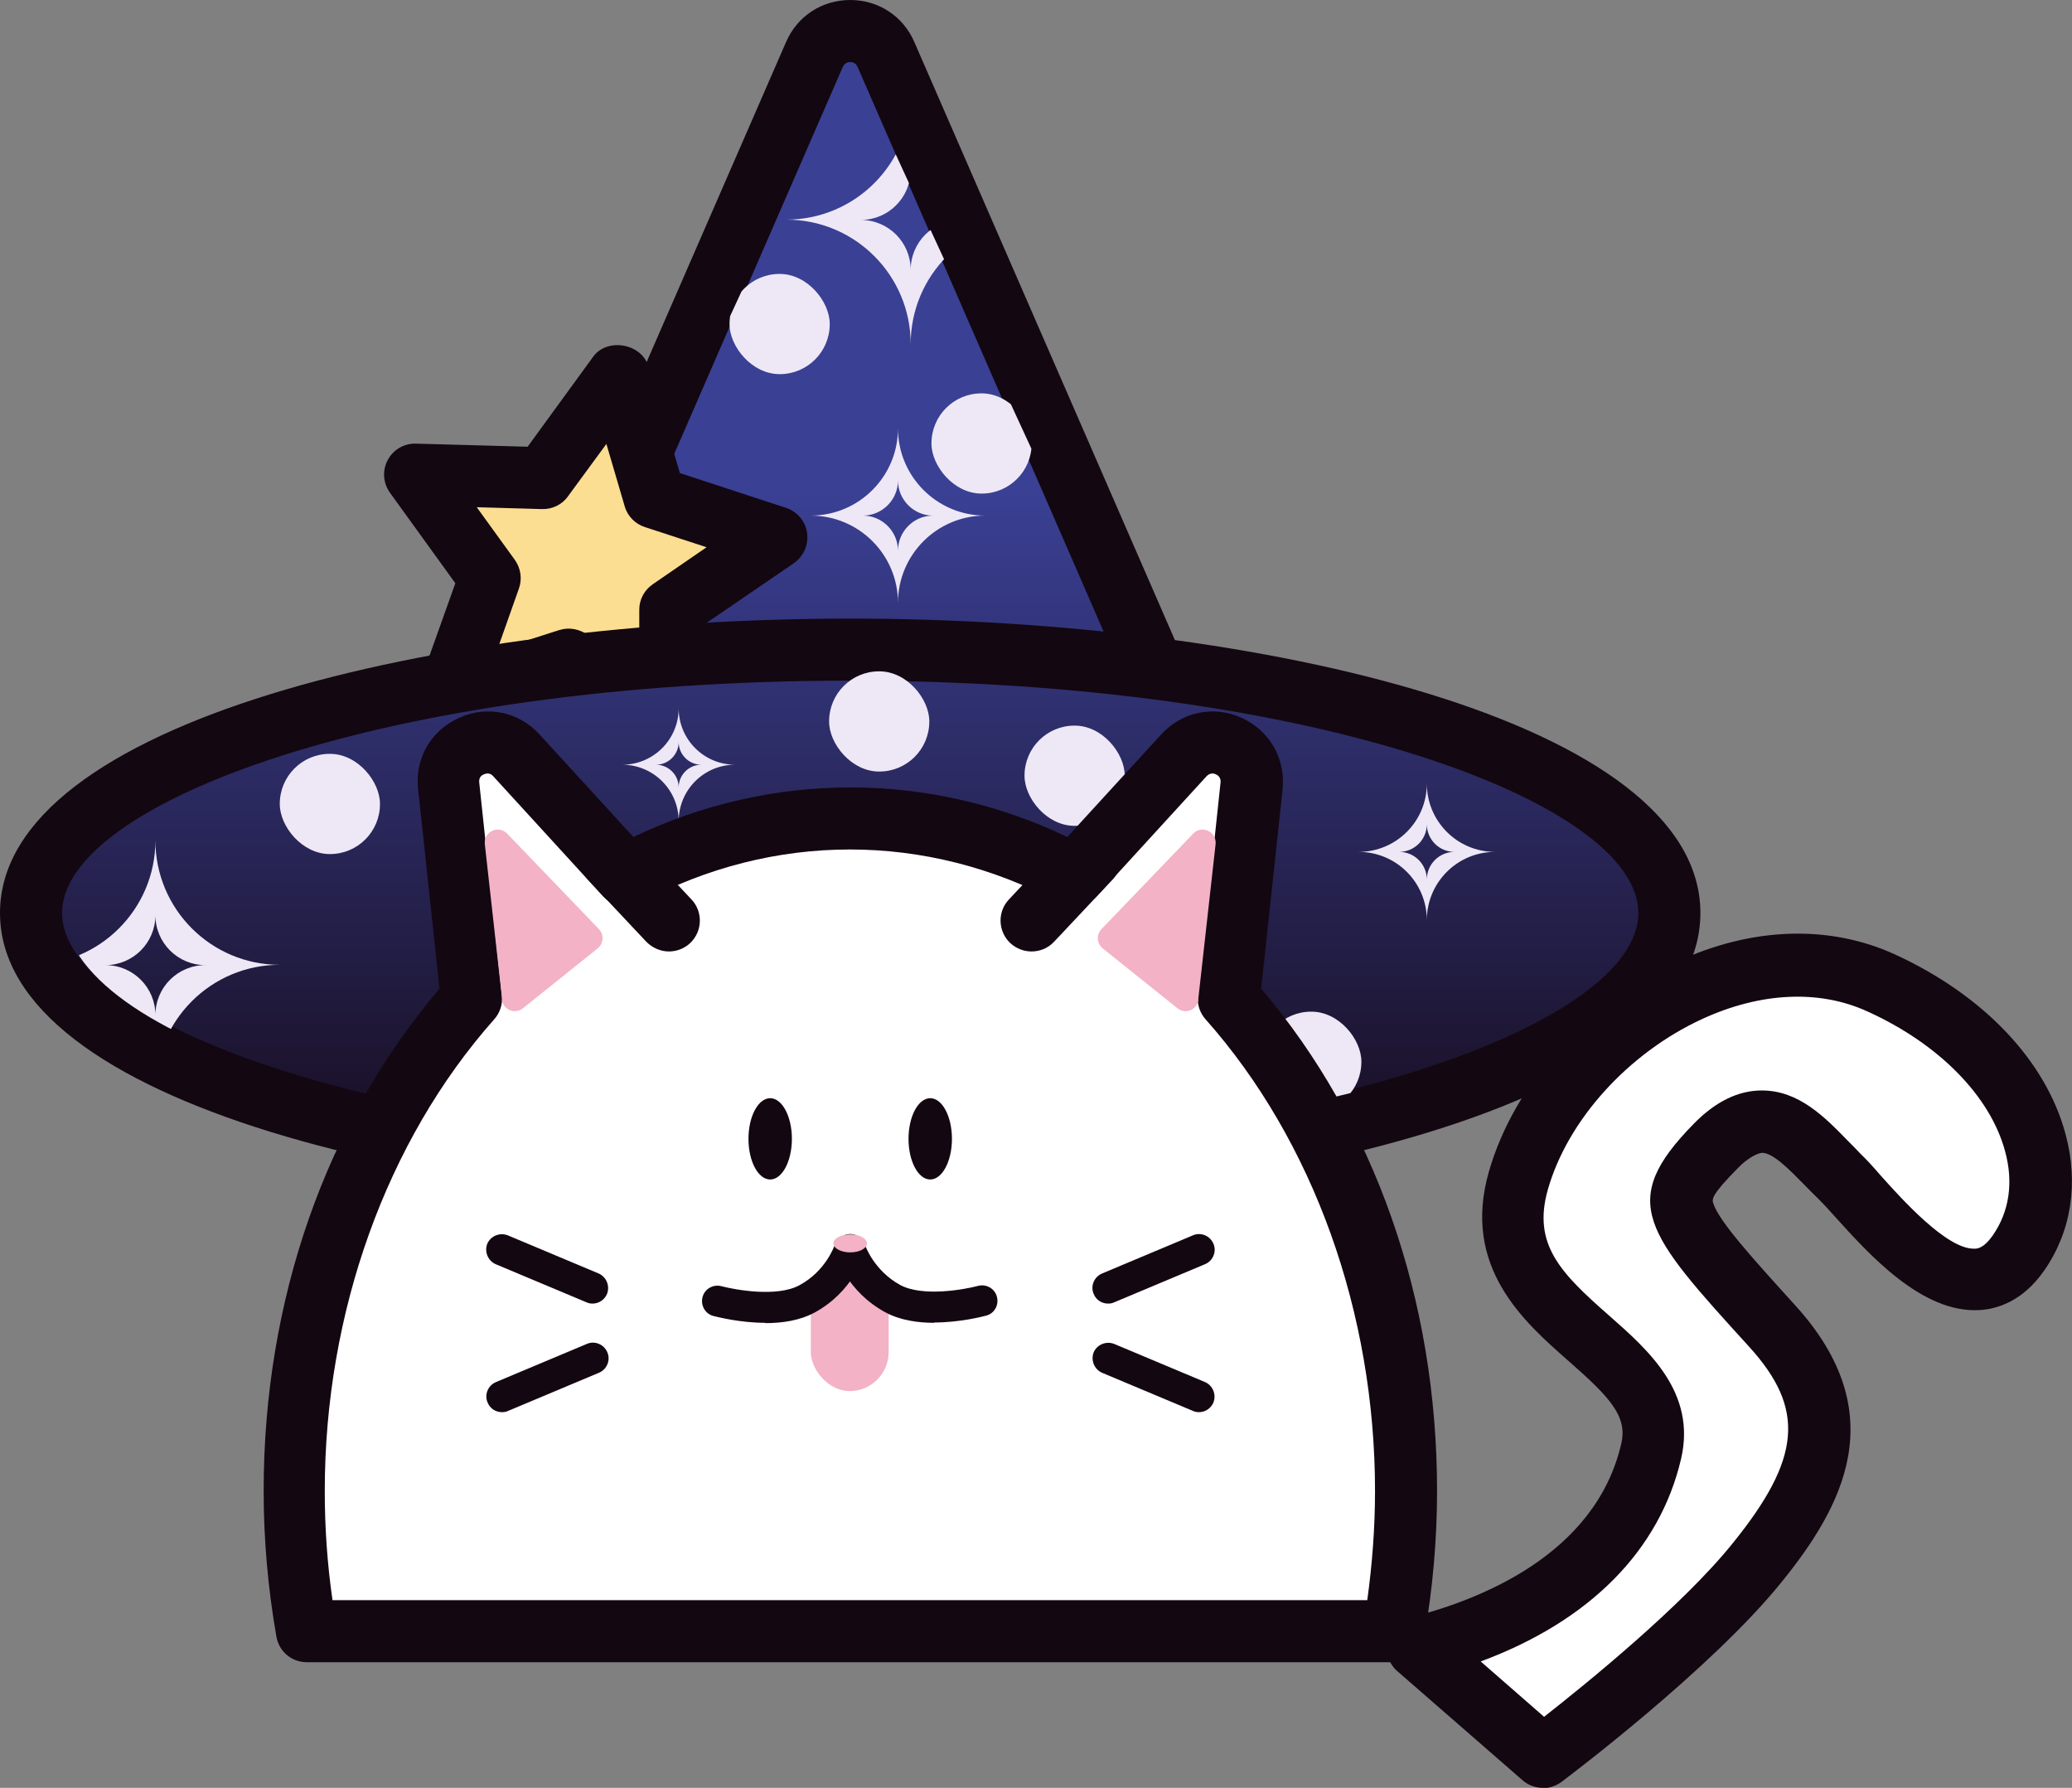 <?xml version="1.0" encoding="UTF-8"?>
<svg id="Layer_2" data-name="Layer 2" xmlns="http://www.w3.org/2000/svg" xmlns:xlink="http://www.w3.org/1999/xlink" viewBox="0 0 66.8 57.63">
  <rect x="0" y="0" width="66.8" height="57.63" fill="#808080" stroke="none"/>
  <defs>
    <style>
      .cls-1 {
        fill: none;
      }

      .cls-2 {
        fill: #eee8f6;
      }

      .cls-3 {
        fill: url(#linear-gradient-8);
      }

      .cls-4 {
        fill: url(#linear-gradient-7);
      }

      .cls-5 {
        fill: url(#linear-gradient-5);
      }

      .cls-6 {
        fill: url(#linear-gradient-6);
      }

      .cls-7 {
        fill: url(#linear-gradient-9);
      }

      .cls-8 {
        fill: url(#linear-gradient-4);
      }

      .cls-9 {
        fill: url(#linear-gradient-3);
      }

      .cls-10 {
        fill: url(#linear-gradient-2);
      }

      .cls-11 {
        fill: #130711;
      }

      .cls-12 {
        fill: url(#linear-gradient);
      }

      .cls-13 {
        fill: #fbde92;
      }

      .cls-14 {
        clip-path: url(#clippath-1);
      }

      .cls-15 {
        clip-path: url(#clippath-4);
      }

      .cls-16 {
        clip-path: url(#clippath-6);
      }

      .cls-17 {
        fill: #f3b2c6;
      }

      .cls-18 {
        fill: #fff;
      }

      .cls-19 {
        fill: url(#linear-gradient-43);
      }

      .cls-20 {
        fill: url(#linear-gradient-40);
      }

      .cls-21 {
        fill: url(#linear-gradient-41);
      }

      .cls-22 {
        fill: url(#linear-gradient-42);
      }

      .cls-23 {
        fill: url(#linear-gradient-49);
      }

      .cls-24 {
        fill: url(#linear-gradient-48);
      }

      .cls-25 {
        fill: url(#linear-gradient-45);
      }

      .cls-26 {
        fill: url(#linear-gradient-47);
      }

      .cls-27 {
        fill: url(#linear-gradient-44);
      }

      .cls-28 {
        fill: url(#linear-gradient-46);
      }

      .cls-29 {
        fill: url(#linear-gradient-10);
      }

      .cls-30 {
        fill: url(#linear-gradient-11);
      }

      .cls-31 {
        fill: url(#linear-gradient-12);
      }

      .cls-32 {
        fill: url(#linear-gradient-13);
      }

      .cls-33 {
        fill: url(#linear-gradient-19);
      }

      .cls-34 {
        fill: url(#linear-gradient-14);
      }

      .cls-35 {
        fill: url(#linear-gradient-21);
      }

      .cls-36 {
        fill: url(#linear-gradient-20);
      }

      .cls-37 {
        fill: url(#linear-gradient-22);
      }

      .cls-38 {
        fill: url(#linear-gradient-23);
      }

      .cls-39 {
        fill: url(#linear-gradient-28);
      }

      .cls-40 {
        fill: url(#linear-gradient-25);
      }

      .cls-41 {
        fill: url(#linear-gradient-32);
      }

      .cls-42 {
        fill: url(#linear-gradient-31);
      }

      .cls-43 {
        fill: url(#linear-gradient-33);
      }

      .cls-44 {
        fill: url(#linear-gradient-30);
      }

      .cls-45 {
        fill: url(#linear-gradient-15);
      }

      .cls-46 {
        fill: url(#linear-gradient-16);
      }

      .cls-47 {
        fill: url(#linear-gradient-17);
      }

      .cls-48 {
        fill: url(#linear-gradient-18);
      }

      .cls-49 {
        fill: url(#linear-gradient-35);
      }

      .cls-50 {
        fill: url(#linear-gradient-34);
      }

      .cls-51 {
        fill: url(#linear-gradient-36);
      }

      .cls-52 {
        fill: url(#linear-gradient-38);
      }

      .cls-53 {
        fill: url(#linear-gradient-27);
      }

      .cls-54 {
        fill: url(#linear-gradient-24);
      }

      .cls-55 {
        fill: url(#linear-gradient-26);
      }

      .cls-56 {
        fill: url(#linear-gradient-29);
      }

      .cls-57 {
        fill: url(#linear-gradient-37);
      }

      .cls-58 {
        fill: url(#linear-gradient-39);
      }

      .cls-59 {
        fill: url(#linear-gradient-57);
      }

      .cls-60 {
        fill: url(#linear-gradient-58);
      }

      .cls-61 {
        fill: url(#linear-gradient-59);
      }

      .cls-62 {
        fill: url(#linear-gradient-53);
      }

      .cls-63 {
        fill: url(#linear-gradient-54);
      }

      .cls-64 {
        fill: url(#linear-gradient-55);
      }

      .cls-65 {
        fill: url(#linear-gradient-56);
      }

      .cls-66 {
        fill: url(#linear-gradient-50);
      }

      .cls-67 {
        fill: url(#linear-gradient-51);
      }

      .cls-68 {
        fill: url(#linear-gradient-52);
      }

      .cls-69 {
        fill: url(#linear-gradient-67);
      }

      .cls-70 {
        fill: url(#linear-gradient-68);
      }

      .cls-71 {
        fill: url(#linear-gradient-69);
      }

      .cls-72 {
        fill: url(#linear-gradient-63);
      }

      .cls-73 {
        fill: url(#linear-gradient-64);
      }

      .cls-74 {
        fill: url(#linear-gradient-65);
      }

      .cls-75 {
        fill: url(#linear-gradient-66);
      }

      .cls-76 {
        fill: url(#linear-gradient-60);
      }

      .cls-77 {
        fill: url(#linear-gradient-61);
      }

      .cls-78 {
        fill: url(#linear-gradient-62);
      }

      .cls-79 {
        fill: url(#linear-gradient-79);
      }

      .cls-80 {
        fill: url(#linear-gradient-78);
      }

      .cls-81 {
        fill: url(#linear-gradient-75);
      }

      .cls-82 {
        fill: url(#linear-gradient-72);
      }

      .cls-83 {
        fill: url(#linear-gradient-77);
      }

      .cls-84 {
        fill: url(#linear-gradient-74);
      }

      .cls-85 {
        fill: url(#linear-gradient-76);
      }

      .cls-86 {
        fill: url(#linear-gradient-71);
      }

      .cls-87 {
        fill: url(#linear-gradient-73);
      }

      .cls-88 {
        fill: url(#linear-gradient-70);
      }

      .cls-89 {
        fill: url(#linear-gradient-87);
      }

      .cls-90 {
        fill: url(#linear-gradient-88);
      }

      .cls-91 {
        fill: url(#linear-gradient-89);
      }

      .cls-92 {
        fill: url(#linear-gradient-85);
      }

      .cls-93 {
        fill: url(#linear-gradient-83);
      }

      .cls-94 {
        fill: url(#linear-gradient-82);
      }

      .cls-95 {
        fill: url(#linear-gradient-84);
      }

      .cls-96 {
        fill: url(#linear-gradient-86);
      }

      .cls-97 {
        fill: url(#linear-gradient-81);
      }

      .cls-98 {
        fill: url(#linear-gradient-80);
      }

      .cls-99 {
        fill: url(#linear-gradient-99);
      }

      .cls-100 {
        fill: url(#linear-gradient-96);
      }

      .cls-101 {
        fill: url(#linear-gradient-97);
      }

      .cls-102 {
        fill: url(#linear-gradient-98);
      }

      .cls-103 {
        fill: url(#linear-gradient-92);
      }

      .cls-104 {
        fill: url(#linear-gradient-93);
      }

      .cls-105 {
        fill: url(#linear-gradient-94);
      }

      .cls-106 {
        fill: url(#linear-gradient-91);
      }

      .cls-107 {
        fill: url(#linear-gradient-95);
      }

      .cls-108 {
        fill: url(#linear-gradient-90);
      }

      .cls-109 {
        fill: url(#linear-gradient-159);
      }

      .cls-110 {
        fill: url(#linear-gradient-160);
      }

      .cls-111 {
        fill: url(#linear-gradient-163);
      }

      .cls-112 {
        fill: url(#linear-gradient-161);
      }

      .cls-113 {
        fill: url(#linear-gradient-158);
      }

      .cls-114 {
        fill: url(#linear-gradient-155);
      }

      .cls-115 {
        fill: url(#linear-gradient-164);
      }

      .cls-116 {
        fill: url(#linear-gradient-167);
      }

      .cls-117 {
        fill: url(#linear-gradient-162);
      }

      .cls-118 {
        fill: url(#linear-gradient-165);
      }

      .cls-119 {
        fill: url(#linear-gradient-174);
      }

      .cls-120 {
        fill: url(#linear-gradient-173);
      }

      .cls-121 {
        fill: url(#linear-gradient-172);
      }

      .cls-122 {
        fill: url(#linear-gradient-171);
      }

      .cls-123 {
        fill: url(#linear-gradient-170);
      }

      .cls-124 {
        fill: url(#linear-gradient-145);
      }

      .cls-125 {
        fill: url(#linear-gradient-144);
      }

      .cls-126 {
        fill: url(#linear-gradient-148);
      }

      .cls-127 {
        fill: url(#linear-gradient-150);
      }

      .cls-128 {
        fill: url(#linear-gradient-156);
      }

      .cls-129 {
        fill: url(#linear-gradient-152);
      }

      .cls-130 {
        fill: url(#linear-gradient-154);
      }

      .cls-131 {
        fill: url(#linear-gradient-153);
      }

      .cls-132 {
        fill: url(#linear-gradient-151);
      }

      .cls-133 {
        fill: url(#linear-gradient-157);
      }

      .cls-134 {
        fill: url(#linear-gradient-149);
      }

      .cls-135 {
        fill: url(#linear-gradient-168);
      }

      .cls-136 {
        fill: url(#linear-gradient-166);
      }

      .cls-137 {
        fill: url(#linear-gradient-169);
      }

      .cls-138 {
        fill: url(#linear-gradient-141);
      }

      .cls-139 {
        fill: url(#linear-gradient-140);
      }

      .cls-140 {
        fill: url(#linear-gradient-147);
      }

      .cls-141 {
        fill: url(#linear-gradient-146);
      }

      .cls-142 {
        fill: url(#linear-gradient-143);
      }

      .cls-143 {
        fill: url(#linear-gradient-142);
      }

      .cls-144 {
        fill: url(#linear-gradient-107);
      }

      .cls-145 {
        fill: url(#linear-gradient-108);
      }

      .cls-146 {
        fill: url(#linear-gradient-109);
      }

      .cls-147 {
        fill: url(#linear-gradient-105);
      }

      .cls-148 {
        fill: url(#linear-gradient-106);
      }

      .cls-149 {
        fill: url(#linear-gradient-104);
      }

      .cls-150 {
        fill: url(#linear-gradient-103);
      }

      .cls-151 {
        fill: url(#linear-gradient-102);
      }

      .cls-152 {
        fill: url(#linear-gradient-101);
      }

      .cls-153 {
        fill: url(#linear-gradient-100);
      }

      .cls-154 {
        fill: url(#linear-gradient-124);
      }

      .cls-155 {
        fill: url(#linear-gradient-125);
      }

      .cls-156 {
        fill: url(#linear-gradient-123);
      }

      .cls-157 {
        fill: url(#linear-gradient-129);
      }

      .cls-158 {
        fill: url(#linear-gradient-122);
      }

      .cls-159 {
        fill: url(#linear-gradient-126);
      }

      .cls-160 {
        fill: url(#linear-gradient-121);
      }

      .cls-161 {
        fill: url(#linear-gradient-120);
      }

      .cls-162 {
        fill: url(#linear-gradient-116);
      }

      .cls-163 {
        fill: url(#linear-gradient-117);
      }

      .cls-164 {
        fill: url(#linear-gradient-115);
      }

      .cls-165 {
        fill: url(#linear-gradient-110);
      }

      .cls-166 {
        fill: url(#linear-gradient-114);
      }

      .cls-167 {
        fill: url(#linear-gradient-113);
      }

      .cls-168 {
        fill: url(#linear-gradient-118);
      }

      .cls-169 {
        fill: url(#linear-gradient-112);
      }

      .cls-170 {
        fill: url(#linear-gradient-111);
      }

      .cls-171 {
        fill: url(#linear-gradient-133);
      }

      .cls-172 {
        fill: url(#linear-gradient-139);
      }

      .cls-173 {
        fill: url(#linear-gradient-138);
      }

      .cls-174 {
        fill: url(#linear-gradient-136);
      }

      .cls-175 {
        fill: url(#linear-gradient-135);
      }

      .cls-176 {
        fill: url(#linear-gradient-134);
      }

      .cls-177 {
        fill: url(#linear-gradient-137);
      }

      .cls-178 {
        fill: url(#linear-gradient-132);
      }

      .cls-179 {
        fill: url(#linear-gradient-131);
      }

      .cls-180 {
        fill: url(#linear-gradient-130);
      }

      .cls-181 {
        fill: url(#linear-gradient-128);
      }

      .cls-182 {
        fill: url(#linear-gradient-127);
      }

      .cls-183 {
        fill: url(#linear-gradient-119);
      }
    </style>
    <linearGradient id="linear-gradient" x1="27.41" y1="40.23" x2="27.41" y2="15.76" gradientUnits="userSpaceOnUse">
      <stop offset="0" stop-color="#130711"/>
      <stop offset="1" stop-color="#3a4094"/>
    </linearGradient>
    <clipPath id="clippath-1">
      <path class="cls-12" d="M14.97,27.67L26.26,1.76c.44-1.01,1.87-1.01,2.31,0l11.29,25.91c.36.83-.25,1.76-1.15,1.76h-22.58c-.91,0-1.52-.93-1.15-1.76Z"/>
    </clipPath>
    <linearGradient id="linear-gradient-2" x1="27.41" y1="40.23" x2="27.41" y2="15.76" xlink:href="#linear-gradient"/>
    <linearGradient id="linear-gradient-3" x1="27.41" y1="40.23" x2="27.41" y2="15.76" xlink:href="#linear-gradient"/>
    <linearGradient id="linear-gradient-4" x1="27.41" y1="40.23" x2="27.41" y2="15.76" xlink:href="#linear-gradient"/>
    <linearGradient id="linear-gradient-5" x1="27.41" y1="40.23" x2="27.41" y2="15.76" xlink:href="#linear-gradient"/>
    <linearGradient id="linear-gradient-6" x1="27.41" y1="40.23" x2="27.41" y2="15.76" xlink:href="#linear-gradient"/>
    <linearGradient id="linear-gradient-7" x1="27.41" y1="40.23" x2="27.41" y2="15.76" xlink:href="#linear-gradient"/>
    <linearGradient id="linear-gradient-8" x1="27.41" y1="40.23" x2="27.41" y2="15.76" xlink:href="#linear-gradient"/>
    <linearGradient id="linear-gradient-9" x1="27.41" y1="40.23" x2="27.41" y2="15.76" xlink:href="#linear-gradient"/>
    <linearGradient id="linear-gradient-10" x1="27.41" y1="40.23" x2="27.41" y2="15.76" xlink:href="#linear-gradient"/>
    <linearGradient id="linear-gradient-11" x1="27.41" y1="40.23" x2="27.41" y2="15.76" xlink:href="#linear-gradient"/>
    <linearGradient id="linear-gradient-12" x1="27.41" y1="40.23" x2="27.41" y2="15.76" xlink:href="#linear-gradient"/>
    <linearGradient id="linear-gradient-13" x1="27.41" y1="40.23" x2="27.41" y2="15.76" xlink:href="#linear-gradient"/>
    <linearGradient id="linear-gradient-14" x1="27.41" y1="40.23" x2="27.41" y2="15.76" xlink:href="#linear-gradient"/>
    <linearGradient id="linear-gradient-15" x1="27.41" y1="40.23" x2="27.41" y2="15.76" xlink:href="#linear-gradient"/>
    <linearGradient id="linear-gradient-16" x1="27.41" y1="40.23" x2="27.41" y2="15.76" xlink:href="#linear-gradient"/>
    <linearGradient id="linear-gradient-17" x1="27.41" y1="40.23" x2="27.41" y2="15.76" xlink:href="#linear-gradient"/>
    <linearGradient id="linear-gradient-18" x1="27.41" y1="40.23" x2="27.41" y2="15.76" xlink:href="#linear-gradient"/>
    <linearGradient id="linear-gradient-19" x1="27.41" y1="40.23" x2="27.41" y2="15.76" xlink:href="#linear-gradient"/>
    <linearGradient id="linear-gradient-20" x1="27.41" y1="40.23" x2="27.41" y2="15.76" xlink:href="#linear-gradient"/>
    <linearGradient id="linear-gradient-21" x1="27.41" y1="40.23" x2="27.41" y2="15.76" xlink:href="#linear-gradient"/>
    <linearGradient id="linear-gradient-22" x1="27.41" y1="40.23" x2="27.41" y2="15.76" xlink:href="#linear-gradient"/>
    <linearGradient id="linear-gradient-23" x1="27.41" y1="40.23" x2="27.41" y2="15.76" xlink:href="#linear-gradient"/>
    <linearGradient id="linear-gradient-24" x1="27.41" y1="40.23" x2="27.41" y2="15.76" xlink:href="#linear-gradient"/>
    <linearGradient id="linear-gradient-25" x1="27.41" y1="40.23" x2="27.41" y2="15.76" xlink:href="#linear-gradient"/>
    <linearGradient id="linear-gradient-26" x1="27.41" y1="40.23" x2="27.41" y2="15.76" xlink:href="#linear-gradient"/>
    <linearGradient id="linear-gradient-27" x1="27.41" y1="40.23" x2="27.41" y2="15.76" xlink:href="#linear-gradient"/>
    <linearGradient id="linear-gradient-28" x1="27.41" y1="40.23" x2="27.41" y2="15.76" xlink:href="#linear-gradient"/>
    <linearGradient id="linear-gradient-29" x1="27.41" y1="40.23" x2="27.41" y2="15.76" xlink:href="#linear-gradient"/>
    <linearGradient id="linear-gradient-30" x1="27.41" y1="40.23" x2="27.41" y2="15.76" xlink:href="#linear-gradient"/>
    <linearGradient id="linear-gradient-31" x1="27.41" y1="40.23" x2="27.41" y2="15.76" xlink:href="#linear-gradient"/>
    <linearGradient id="linear-gradient-32" x1="27.41" y1="40.23" x2="27.41" y2="15.76" xlink:href="#linear-gradient"/>
    <linearGradient id="linear-gradient-33" x1="27.41" y1="40.23" x2="27.41" y2="15.76" xlink:href="#linear-gradient"/>
    <linearGradient id="linear-gradient-34" x1="27.41" y1="40.23" x2="27.41" y2="15.76" xlink:href="#linear-gradient"/>
    <linearGradient id="linear-gradient-35" x1="27.41" y1="40.23" x2="27.41" y2="15.76" xlink:href="#linear-gradient"/>
    <linearGradient id="linear-gradient-36" x1="27.41" y1="40.23" x2="27.41" y2="15.76" xlink:href="#linear-gradient"/>
    <linearGradient id="linear-gradient-37" x1="27.41" y1="40.23" x2="27.41" y2="15.76" xlink:href="#linear-gradient"/>
    <linearGradient id="linear-gradient-38" x1="27.41" y1="40.23" x2="27.41" y2="15.76" xlink:href="#linear-gradient"/>
    <linearGradient id="linear-gradient-39" x1="27.41" y1="40.23" x2="27.41" y2="15.76" xlink:href="#linear-gradient"/>
    <linearGradient id="linear-gradient-40" x1="27.41" y1="40.23" x2="27.41" y2="15.76" xlink:href="#linear-gradient"/>
    <linearGradient id="linear-gradient-41" x1="27.41" y1="40.23" x2="27.41" y2="15.76" xlink:href="#linear-gradient"/>
    <linearGradient id="linear-gradient-42" x1="27.41" y1="40.23" x2="27.41" y2="15.76" xlink:href="#linear-gradient"/>
    <linearGradient id="linear-gradient-43" x1="27.41" y1="40.23" x2="27.41" y2="15.76" xlink:href="#linear-gradient"/>
    <linearGradient id="linear-gradient-44" x1="27.41" y1="40.23" x2="27.41" y2="15.76" xlink:href="#linear-gradient"/>
    <linearGradient id="linear-gradient-45" x1="27.41" y1="40.23" x2="27.41" y2="15.76" xlink:href="#linear-gradient"/>
    <linearGradient id="linear-gradient-46" x1="27.41" y1="40.23" x2="27.41" y2="15.76" xlink:href="#linear-gradient"/>
    <linearGradient id="linear-gradient-47" x1="27.41" y1="40.23" x2="27.41" y2="15.76" xlink:href="#linear-gradient"/>
    <linearGradient id="linear-gradient-48" x1="27.41" y1="40.23" x2="27.41" y2="15.76" xlink:href="#linear-gradient"/>
    <linearGradient id="linear-gradient-49" x1="27.41" y1="40.23" x2="27.41" y2="15.76" xlink:href="#linear-gradient"/>
    <linearGradient id="linear-gradient-50" x1="27.41" y1="40.23" x2="27.41" y2="15.76" xlink:href="#linear-gradient"/>
    <linearGradient id="linear-gradient-51" x1="27.41" y1="40.23" x2="27.41" y2="15.76" xlink:href="#linear-gradient"/>
    <linearGradient id="linear-gradient-52" x1="27.41" y1="40.23" x2="27.41" y2="15.76" xlink:href="#linear-gradient"/>
    <linearGradient id="linear-gradient-53" x1="27.41" y1="40.23" x2="27.41" y2="15.76" xlink:href="#linear-gradient"/>
    <linearGradient id="linear-gradient-54" x1="27.41" y1="40.23" x2="27.41" y2="15.76" xlink:href="#linear-gradient"/>
    <linearGradient id="linear-gradient-55" x1="27.41" y1="40.23" x2="27.41" y2="15.76" xlink:href="#linear-gradient"/>
    <linearGradient id="linear-gradient-56" x1="27.41" y1="40.23" x2="27.41" y2="15.76" xlink:href="#linear-gradient"/>
    <linearGradient id="linear-gradient-57" x1="27.41" y1="40.23" x2="27.41" y2="15.76" xlink:href="#linear-gradient"/>
    <linearGradient id="linear-gradient-58" x1="27.41" y1="40.23" x2="27.41" y2="15.76" xlink:href="#linear-gradient"/>
    <linearGradient id="linear-gradient-59" x1="27.41" y1="40.23" x2="27.41" y2="15.76" xlink:href="#linear-gradient"/>
    <linearGradient id="linear-gradient-60" x1="27.41" y1="40.23" x2="27.41" y2="15.76" xlink:href="#linear-gradient"/>
    <linearGradient id="linear-gradient-61" x1="27.41" y1="40.23" x2="27.41" y2="15.76" xlink:href="#linear-gradient"/>
    <linearGradient id="linear-gradient-62" x1="27.41" y1="40.23" x2="27.41" y2="15.76" xlink:href="#linear-gradient"/>
    <linearGradient id="linear-gradient-63" x1="27.41" y1="40.23" x2="27.41" y2="15.76" xlink:href="#linear-gradient"/>
    <linearGradient id="linear-gradient-64" x1="27.41" y1="40.23" x2="27.41" y2="15.76" xlink:href="#linear-gradient"/>
    <linearGradient id="linear-gradient-65" x1="27.41" y1="40.23" x2="27.41" y2="15.76" xlink:href="#linear-gradient"/>
    <linearGradient id="linear-gradient-66" x1="27.41" y1="40.23" x2="27.41" y2="15.76" xlink:href="#linear-gradient"/>
    <linearGradient id="linear-gradient-67" x1="27.41" y1="40.23" x2="27.41" y2="15.76" xlink:href="#linear-gradient"/>
    <linearGradient id="linear-gradient-68" x1="27.41" y1="40.23" x2="27.41" y2="15.76" xlink:href="#linear-gradient"/>
    <linearGradient id="linear-gradient-69" x1="27.41" y1="40.23" x2="27.41" y2="15.76" xlink:href="#linear-gradient"/>
    <clipPath id="clippath-4">
      <ellipse class="cls-71" cx="27.41" cy="29.43" rx="26.41" ry="8.49"/>
    </clipPath>
    <linearGradient id="linear-gradient-70" x1="27.41" x2="27.41" y2="15.76" xlink:href="#linear-gradient"/>
    <linearGradient id="linear-gradient-71" x1="27.41" x2="27.41" y2="15.76" xlink:href="#linear-gradient"/>
    <linearGradient id="linear-gradient-72" x1="27.41" x2="27.41" y2="15.76" xlink:href="#linear-gradient"/>
    <linearGradient id="linear-gradient-73" x1="27.41" x2="27.41" y2="15.76" xlink:href="#linear-gradient"/>
    <linearGradient id="linear-gradient-74" x1="27.41" x2="27.41" y2="15.76" xlink:href="#linear-gradient"/>
    <linearGradient id="linear-gradient-75" x1="27.41" x2="27.41" y2="15.76" xlink:href="#linear-gradient"/>
    <linearGradient id="linear-gradient-76" x1="27.41" x2="27.41" y2="15.76" xlink:href="#linear-gradient"/>
    <linearGradient id="linear-gradient-77" x1="27.41" x2="27.41" y2="15.76" xlink:href="#linear-gradient"/>
    <linearGradient id="linear-gradient-78" x1="27.41" y1="40.23" x2="27.41" y2="15.76" xlink:href="#linear-gradient"/>
    <linearGradient id="linear-gradient-79" x1="27.41" y1="40.23" x2="27.41" y2="15.76" xlink:href="#linear-gradient"/>
    <linearGradient id="linear-gradient-80" x1="27.41" x2="27.41" y2="15.76" xlink:href="#linear-gradient"/>
    <linearGradient id="linear-gradient-81" x1="27.41" x2="27.41" y2="15.76" xlink:href="#linear-gradient"/>
    <linearGradient id="linear-gradient-82" x1="27.41" x2="27.41" y2="15.76" xlink:href="#linear-gradient"/>
    <linearGradient id="linear-gradient-83" x1="27.41" x2="27.41" y2="15.76" xlink:href="#linear-gradient"/>
    <linearGradient id="linear-gradient-84" x1="27.41" x2="27.41" y2="15.76" xlink:href="#linear-gradient"/>
    <linearGradient id="linear-gradient-85" x1="27.41" x2="27.41" y2="15.76" xlink:href="#linear-gradient"/>
    <linearGradient id="linear-gradient-86" x1="27.41" x2="27.41" y2="15.76" xlink:href="#linear-gradient"/>
    <linearGradient id="linear-gradient-87" x1="27.41" y1="40.23" x2="27.41" y2="15.76" xlink:href="#linear-gradient"/>
    <linearGradient id="linear-gradient-88" x1="27.41" y1="40.23" x2="27.41" y2="15.76" xlink:href="#linear-gradient"/>
    <linearGradient id="linear-gradient-89" x1="27.41" x2="27.41" y2="15.76" xlink:href="#linear-gradient"/>
    <linearGradient id="linear-gradient-90" x1="27.41" x2="27.41" y2="15.76" xlink:href="#linear-gradient"/>
    <linearGradient id="linear-gradient-91" x1="27.41" x2="27.41" y2="15.76" xlink:href="#linear-gradient"/>
    <linearGradient id="linear-gradient-92" x1="27.41" x2="27.41" y2="15.76" xlink:href="#linear-gradient"/>
    <linearGradient id="linear-gradient-93" x1="27.41" x2="27.41" y2="15.76" xlink:href="#linear-gradient"/>
    <linearGradient id="linear-gradient-94" x1="27.41" x2="27.41" y2="15.76" xlink:href="#linear-gradient"/>
    <linearGradient id="linear-gradient-95" x1="27.41" x2="27.41" y2="15.76" xlink:href="#linear-gradient"/>
    <linearGradient id="linear-gradient-96" x1="27.41" x2="27.41" y2="15.76" xlink:href="#linear-gradient"/>
    <linearGradient id="linear-gradient-97" x1="27.41" x2="27.41" y2="15.76" xlink:href="#linear-gradient"/>
    <linearGradient id="linear-gradient-98" x1="27.41" x2="27.41" y2="15.76" xlink:href="#linear-gradient"/>
    <linearGradient id="linear-gradient-99" x1="27.41" x2="27.41" y2="15.76" xlink:href="#linear-gradient"/>
    <linearGradient id="linear-gradient-100" x1="27.41" x2="27.41" y2="15.76" xlink:href="#linear-gradient"/>
    <linearGradient id="linear-gradient-101" x1="27.41" x2="27.41" y2="15.76" xlink:href="#linear-gradient"/>
    <linearGradient id="linear-gradient-102" x1="27.41" x2="27.41" y2="15.76" xlink:href="#linear-gradient"/>
    <linearGradient id="linear-gradient-103" x1="27.41" x2="27.41" y2="15.76" xlink:href="#linear-gradient"/>
    <linearGradient id="linear-gradient-104" x1="27.41" x2="27.41" y2="15.76" xlink:href="#linear-gradient"/>
    <linearGradient id="linear-gradient-105" x1="27.41" x2="27.41" y2="15.76" xlink:href="#linear-gradient"/>
    <linearGradient id="linear-gradient-106" x1="27.41" x2="27.41" y2="15.76" xlink:href="#linear-gradient"/>
    <linearGradient id="linear-gradient-107" x1="27.41" x2="27.41" y2="15.76" xlink:href="#linear-gradient"/>
    <linearGradient id="linear-gradient-108" x1="27.41" x2="27.41" y2="15.76" xlink:href="#linear-gradient"/>
    <linearGradient id="linear-gradient-109" x1="27.41" x2="27.41" y2="15.76" xlink:href="#linear-gradient"/>
    <linearGradient id="linear-gradient-110" x1="27.41" x2="27.41" y2="15.76" xlink:href="#linear-gradient"/>
    <linearGradient id="linear-gradient-111" x1="27.41" x2="27.41" y2="15.76" xlink:href="#linear-gradient"/>
    <linearGradient id="linear-gradient-112" x1="27.41" x2="27.41" y2="15.76" xlink:href="#linear-gradient"/>
    <linearGradient id="linear-gradient-113" x1="27.41" y1="40.23" x2="27.41" y2="15.76" xlink:href="#linear-gradient"/>
    <linearGradient id="linear-gradient-114" x1="27.41" y1="40.23" x2="27.41" y2="15.76" xlink:href="#linear-gradient"/>
    <linearGradient id="linear-gradient-115" x1="27.41" y1="40.23" x2="27.41" y2="15.76" xlink:href="#linear-gradient"/>
    <linearGradient id="linear-gradient-116" x1="27.41" x2="27.41" y2="15.76" xlink:href="#linear-gradient"/>
    <linearGradient id="linear-gradient-117" x1="27.41" x2="27.41" y2="15.76" xlink:href="#linear-gradient"/>
    <linearGradient id="linear-gradient-118" x1="27.41" x2="27.41" y2="15.76" xlink:href="#linear-gradient"/>
    <linearGradient id="linear-gradient-119" x1="27.41" x2="27.41" y2="15.76" xlink:href="#linear-gradient"/>
    <linearGradient id="linear-gradient-120" x1="27.41" x2="27.41" y2="15.76" xlink:href="#linear-gradient"/>
    <linearGradient id="linear-gradient-121" x1="27.41" x2="27.41" y2="15.76" xlink:href="#linear-gradient"/>
    <linearGradient id="linear-gradient-122" x1="27.41" x2="27.41" y2="15.76" xlink:href="#linear-gradient"/>
    <linearGradient id="linear-gradient-123" x1="27.41" y1="40.23" x2="27.41" y2="15.76" xlink:href="#linear-gradient"/>
    <linearGradient id="linear-gradient-124" x1="27.41" y1="40.23" x2="27.41" y2="15.76" xlink:href="#linear-gradient"/>
    <linearGradient id="linear-gradient-125" x1="27.41" x2="27.41" y2="15.76" xlink:href="#linear-gradient"/>
    <linearGradient id="linear-gradient-126" x1="27.41" x2="27.41" y2="15.76" xlink:href="#linear-gradient"/>
    <linearGradient id="linear-gradient-127" x1="27.41" x2="27.41" y2="15.76" xlink:href="#linear-gradient"/>
    <linearGradient id="linear-gradient-128" x1="27.41" x2="27.41" y2="15.76" xlink:href="#linear-gradient"/>
    <linearGradient id="linear-gradient-129" x1="27.41" x2="27.41" y2="15.76" xlink:href="#linear-gradient"/>
    <linearGradient id="linear-gradient-130" x1="27.41" x2="27.41" y2="15.76" xlink:href="#linear-gradient"/>
    <linearGradient id="linear-gradient-131" x1="27.41" x2="27.41" y2="15.76" xlink:href="#linear-gradient"/>
    <linearGradient id="linear-gradient-132" x1="27.41" x2="27.41" y2="15.76" xlink:href="#linear-gradient"/>
    <linearGradient id="linear-gradient-133" x1="27.41" x2="27.41" y2="15.76" xlink:href="#linear-gradient"/>
    <linearGradient id="linear-gradient-134" x1="27.41" x2="27.41" y2="15.76" xlink:href="#linear-gradient"/>
    <linearGradient id="linear-gradient-135" x1="27.41" x2="27.41" y2="15.76" xlink:href="#linear-gradient"/>
    <linearGradient id="linear-gradient-136" x1="27.41" x2="27.41" y2="15.76" xlink:href="#linear-gradient"/>
    <linearGradient id="linear-gradient-137" x1="27.41" x2="27.41" y2="15.76" xlink:href="#linear-gradient"/>
    <linearGradient id="linear-gradient-138" x1="27.41" x2="27.41" y2="15.76" xlink:href="#linear-gradient"/>
    <linearGradient id="linear-gradient-139" x1="27.41" x2="27.41" y2="15.76" xlink:href="#linear-gradient"/>
    <linearGradient id="linear-gradient-140" x1="27.41" x2="27.41" y2="15.76" xlink:href="#linear-gradient"/>
    <linearGradient id="linear-gradient-141" x1="27.41" x2="27.41" y2="15.76" xlink:href="#linear-gradient"/>
    <linearGradient id="linear-gradient-142" x1="27.41" x2="27.41" y2="15.76" xlink:href="#linear-gradient"/>
    <linearGradient id="linear-gradient-143" x1="27.41" x2="27.41" y2="15.76" xlink:href="#linear-gradient"/>
    <linearGradient id="linear-gradient-144" x1="27.41" x2="27.41" y2="15.76" xlink:href="#linear-gradient"/>
    <linearGradient id="linear-gradient-145" x1="27.41" x2="27.41" y2="15.76" xlink:href="#linear-gradient"/>
    <linearGradient id="linear-gradient-146" x1="27.41" x2="27.41" y2="15.76" xlink:href="#linear-gradient"/>
    <linearGradient id="linear-gradient-147" x1="27.41" x2="27.41" y2="15.76" xlink:href="#linear-gradient"/>
    <linearGradient id="linear-gradient-148" x1="27.41" x2="27.41" y2="15.76" xlink:href="#linear-gradient"/>
    <linearGradient id="linear-gradient-149" x1="27.41" y1="40.23" x2="27.41" y2="15.76" xlink:href="#linear-gradient"/>
    <linearGradient id="linear-gradient-150" x1="27.41" y1="40.23" x2="27.41" y2="15.76" xlink:href="#linear-gradient"/>
    <linearGradient id="linear-gradient-151" x1="27.41" x2="27.41" y2="15.76" xlink:href="#linear-gradient"/>
    <linearGradient id="linear-gradient-152" x1="27.41" x2="27.41" y2="15.76" xlink:href="#linear-gradient"/>
    <linearGradient id="linear-gradient-153" x1="27.41" x2="27.41" y2="15.76" xlink:href="#linear-gradient"/>
    <linearGradient id="linear-gradient-154" x1="27.41" x2="27.41" y2="15.76" xlink:href="#linear-gradient"/>
    <linearGradient id="linear-gradient-155" x1="27.41" x2="27.41" y2="15.76" xlink:href="#linear-gradient"/>
    <linearGradient id="linear-gradient-156" x1="27.41" x2="27.41" y2="15.76" xlink:href="#linear-gradient"/>
    <linearGradient id="linear-gradient-157" x1="27.41" x2="27.41" y2="15.76" xlink:href="#linear-gradient"/>
    <linearGradient id="linear-gradient-158" x1="27.41" y1="40.23" x2="27.41" y2="15.76" xlink:href="#linear-gradient"/>
    <linearGradient id="linear-gradient-159" x1="27.41" y1="40.23" x2="27.41" y2="15.76" xlink:href="#linear-gradient"/>
    <linearGradient id="linear-gradient-160" x1="27.41" x2="27.41" y2="15.76" xlink:href="#linear-gradient"/>
    <linearGradient id="linear-gradient-161" x1="27.41" x2="27.41" y2="15.76" xlink:href="#linear-gradient"/>
    <linearGradient id="linear-gradient-162" x1="27.41" x2="27.41" y2="15.76" xlink:href="#linear-gradient"/>
    <linearGradient id="linear-gradient-163" x1="27.41" x2="27.41" y2="15.76" xlink:href="#linear-gradient"/>
    <linearGradient id="linear-gradient-164" x1="27.41" x2="27.41" y2="15.76" xlink:href="#linear-gradient"/>
    <linearGradient id="linear-gradient-165" x1="27.41" x2="27.41" y2="15.76" xlink:href="#linear-gradient"/>
    <linearGradient id="linear-gradient-166" x1="27.41" x2="27.41" y2="15.76" xlink:href="#linear-gradient"/>
    <linearGradient id="linear-gradient-167" x1="27.41" x2="27.41" y2="15.76" xlink:href="#linear-gradient"/>
    <linearGradient id="linear-gradient-168" x1="27.41" x2="27.41" y2="15.76" xlink:href="#linear-gradient"/>
    <linearGradient id="linear-gradient-169" x1="27.41" x2="27.41" y2="15.76" xlink:href="#linear-gradient"/>
    <linearGradient id="linear-gradient-170" x1="27.41" x2="27.41" y2="15.76" xlink:href="#linear-gradient"/>
    <linearGradient id="linear-gradient-171" x1="27.41" x2="27.41" y2="15.76" xlink:href="#linear-gradient"/>
    <linearGradient id="linear-gradient-172" x1="27.41" x2="27.41" y2="15.76" xlink:href="#linear-gradient"/>
    <linearGradient id="linear-gradient-173" x1="27.41" x2="27.41" y2="15.76" xlink:href="#linear-gradient"/>
    <linearGradient id="linear-gradient-174" x1="27.41" y1="40.23" x2="27.41" y2="15.76" xlink:href="#linear-gradient"/>
    <clipPath id="clippath-6">
      <path class="cls-1" d="M36.79,22.14L28.52,4.2c-.42-.91-1.79-.91-2.22,0l-8.27,17.94c-9.36,1.13-15.97,3.91-15.97,7.15,0,4.25,11.35,7.7,25.36,7.7s25.36-3.45,25.36-7.7c0-3.24-6.62-6.02-15.97-7.15Z"/>
    </clipPath>
  </defs>
  <g id="Layer_1-2" data-name="Layer 1">
    <g>
      <g>
        <path class="cls-18" d="M45.71,53.12c3.64-.91,6.76-2.97,7.54-6.36s-5.59-4.17-4.29-8.72,7.15-8.45,11.7-6.37,6.24,6.11,4.42,8.71-4.75-1.5-5.76-2.47c-1.15-1.1-2.25-2.76-3.99-.98s-1.6,2.05,1.81,5.81c2.44,2.68,1.7,4.92-.51,7.65s-6.89,6.24-6.89,6.24l-4.03-3.51Z"/>
        <path class="cls-11" d="M49.74,57.63c-.23,0-.47-.08-.66-.25l-4.03-3.51c-.28-.24-.4-.63-.32-.99.09-.36.37-.65.73-.74,2.19-.55,5.98-2,6.81-5.61.2-.88-.36-1.48-1.69-2.65-1.46-1.28-3.46-3.04-2.58-6.11.81-2.82,3.13-5.42,6.06-6.77,2.42-1.12,4.91-1.2,7.02-.24,2.86,1.31,4.87,3.42,5.51,5.79.43,1.59.19,3.15-.69,4.41-.69.99-1.52,1.24-2.09,1.27-1.84.1-3.53-1.77-4.65-3.01-.21-.24-.4-.44-.54-.58-.15-.15-.31-.3-.46-.46-.47-.48-1-1.02-1.35-1.02-.15.01-.47.17-.77.48-.89.9-.85,1.02-.8,1.16.19.58,1.27,1.77,2.64,3.28,3.16,3.48,1.54,6.48-.47,8.95-2.26,2.79-6.87,6.26-7.07,6.41-.18.13-.39.2-.6.2ZM47.73,53.55l2.05,1.79c1.34-1.05,4.44-3.56,6.07-5.58,2.23-2.75,2.36-4.35.54-6.35-3.35-3.68-4.25-4.67-1.79-7.18.7-.72,1.44-1.08,2.2-1.08h0c1.2,0,2.04.87,2.78,1.63.14.14.28.28.41.42.17.16.39.4.64.69.69.77,2.12,2.36,3,2.36.01,0,.03,0,.04,0,.08,0,.29-.02.57-.42.54-.77.68-1.72.4-2.73-.48-1.77-2.13-3.45-4.42-4.49-1.56-.72-3.46-.63-5.35.24-2.38,1.1-4.33,3.25-4.97,5.5-.5,1.77.42,2.69,1.98,4.06,1.25,1.1,2.81,2.47,2.32,4.6-.69,2.98-2.97,5.26-6.5,6.56Z"/>
      </g>
      <g>
        <path class="cls-12" d="M14.97,27.67L26.26,1.76c.44-1.01,1.87-1.01,2.31,0l11.29,25.91c.36.83-.25,1.76-1.15,1.76h-22.58c-.91,0-1.52-.93-1.15-1.76Z"/>
        <g class="cls-14">
          <rect class="cls-10" x="14.61" y="29.36" width="25.61" height=".06"/>
          <rect class="cls-9" x="14.61" y="29.2" width="25.61" height=".16"/>
          <rect class="cls-8" x="14.61" y="29.04" width="25.61" height=".16"/>
          <rect class="cls-5" x="14.61" y="28.87" width="25.61" height=".16"/>
          <rect class="cls-6" x="14.61" y="28.71" width="25.61" height=".16"/>
          <rect class="cls-4" x="14.61" y="28.54" width="25.61" height=".16"/>
          <rect class="cls-3" x="14.61" y="28.38" width="25.61" height=".16"/>
          <rect class="cls-7" x="14.61" y="28.22" width="25.61" height=".16"/>
          <rect class="cls-29" x="14.61" y="28.05" width="25.61" height=".16"/>
          <rect class="cls-30" x="14.61" y="27.89" width="25.61" height=".16"/>
          <rect class="cls-31" x="14.61" y="27.73" width="25.61" height=".16"/>
          <rect class="cls-32" x="14.61" y="27.56" width="25.61" height=".16"/>
          <rect class="cls-34" x="14.61" y="27.4" width="25.61" height=".16"/>
          <rect class="cls-45" x="14.61" y="27.23" width="25.61" height=".16"/>
          <rect class="cls-46" x="14.61" y="27.07" width="25.61" height=".16"/>
          <rect class="cls-47" x="14.61" y="26.91" width="25.61" height=".16"/>
          <rect class="cls-48" x="14.61" y="26.74" width="25.61" height=".16"/>
          <rect class="cls-33" x="14.61" y="26.58" width="25.61" height=".16"/>
          <rect class="cls-36" x="14.61" y="26.42" width="25.61" height=".16"/>
          <rect class="cls-35" x="14.61" y="26.25" width="25.61" height=".16"/>
          <rect class="cls-37" x="14.61" y="26.09" width="25.61" height=".16"/>
          <rect class="cls-38" x="14.61" y="25.93" width="25.61" height=".16"/>
          <rect class="cls-54" x="14.61" y="25.76" width="25.61" height=".16"/>
          <rect class="cls-40" x="14.61" y="25.6" width="25.61" height=".16"/>
          <rect class="cls-55" x="14.61" y="25.43" width="25.61" height=".16"/>
          <rect class="cls-53" x="14.61" y="25.27" width="25.61" height=".16"/>
          <rect class="cls-39" x="14.61" y="25.11" width="25.61" height=".16"/>
          <rect class="cls-56" x="14.61" y="24.94" width="25.61" height=".16"/>
          <rect class="cls-44" x="14.61" y="24.78" width="25.61" height=".16"/>
          <rect class="cls-42" x="14.61" y="24.62" width="25.61" height=".16"/>
          <rect class="cls-41" x="14.61" y="24.45" width="25.61" height=".16"/>
          <rect class="cls-43" x="14.61" y="24.29" width="25.61" height=".16"/>
          <rect class="cls-50" x="14.61" y="24.12" width="25.61" height=".16"/>
          <rect class="cls-49" x="14.61" y="23.96" width="25.61" height=".16"/>
          <rect class="cls-51" x="14.61" y="23.8" width="25.61" height=".16"/>
          <rect class="cls-57" x="14.61" y="23.63" width="25.61" height=".16"/>
          <rect class="cls-52" x="14.61" y="23.47" width="25.61" height=".16"/>
          <rect class="cls-58" x="14.61" y="23.31" width="25.61" height=".16"/>
          <rect class="cls-20" x="14.61" y="23.14" width="25.61" height=".16"/>
          <rect class="cls-21" x="14.61" y="22.98" width="25.61" height=".16"/>
          <rect class="cls-22" x="14.61" y="22.81" width="25.61" height=".16"/>
          <rect class="cls-19" x="14.61" y="22.65" width="25.61" height=".16"/>
          <rect class="cls-27" x="14.61" y="22.49" width="25.61" height=".16"/>
          <rect class="cls-25" x="14.61" y="22.32" width="25.61" height=".16"/>
          <rect class="cls-28" x="14.61" y="22.16" width="25.61" height=".16"/>
          <rect class="cls-26" x="14.61" y="22" width="25.61" height=".16"/>
          <rect class="cls-24" x="14.61" y="21.83" width="25.61" height=".16"/>
          <rect class="cls-23" x="14.61" y="21.67" width="25.61" height=".16"/>
          <rect class="cls-66" x="14.61" y="21.5" width="25.61" height=".16"/>
          <rect class="cls-67" x="14.61" y="21.34" width="25.61" height=".16"/>
          <rect class="cls-68" x="14.61" y="21.18" width="25.61" height=".16"/>
          <rect class="cls-62" x="14.61" y="21.01" width="25.61" height=".16"/>
          <rect class="cls-63" x="14.61" y="20.85" width="25.61" height=".16"/>
          <rect class="cls-64" x="14.61" y="20.69" width="25.61" height=".16"/>
          <rect class="cls-65" x="14.61" y="20.52" width="25.61" height=".16"/>
          <rect class="cls-59" x="14.61" y="20.36" width="25.61" height=".16"/>
          <rect class="cls-60" x="14.61" y="20.2" width="25.61" height=".16"/>
          <rect class="cls-61" x="14.61" y="20.03" width="25.61" height=".16"/>
          <rect class="cls-76" x="14.61" y="19.87" width="25.61" height=".16"/>
          <rect class="cls-77" x="14.61" y="19.7" width="25.61" height=".16"/>
          <rect class="cls-78" x="14.61" y="19.54" width="25.61" height=".16"/>
          <rect class="cls-72" x="14.61" y="19.38" width="25.61" height=".16"/>
          <rect class="cls-73" x="14.61" y="19.21" width="25.61" height=".16"/>
          <rect class="cls-74" x="14.61" y="19.05" width="25.61" height=".16"/>
          <rect class="cls-75" x="14.61" y="18.89" width="25.61" height=".16"/>
          <rect class="cls-69" x="14.61" y=".75" width="25.61" height="18.14"/>
        </g>
      </g>
      <path class="cls-11" d="M38.7,30.43h-22.58c-.76,0-1.47-.38-1.89-1.02-.42-.64-.49-1.44-.18-2.14L25.34,1.36c.36-.84,1.16-1.36,2.07-1.36s1.71.52,2.07,1.36l11.29,25.91c.3.7.24,1.5-.18,2.14-.42.64-1.12,1.02-1.89,1.02ZM27.41,2c-.08,0-.18.03-.24.16l-11.29,25.91h0c-.05.11-.01.19.02.24.03.05.1.12.22.12h22.58c.12,0,.18-.06.22-.12.03-.05.07-.14.02-.24L27.65,2.16c-.06-.13-.16-.16-.24-.16ZM14.97,27.67h0,0Z"/>
      <g>
        <polygon class="cls-13" points="19.94 12.09 21.1 16.04 25.02 17.33 21.62 19.66 21.61 23.78 18.34 21.26 14.41 22.53 15.8 18.64 13.38 15.3 17.5 15.42 19.94 12.09"/>
        <path class="cls-11" d="M14.24,23.51c-.2-.04-.4-.13-.55-.29-.26-.27-.35-.67-.22-1.03l1.21-3.39-2.11-2.92c-.22-.31-.25-.72-.07-1.05.18-.34.53-.54.91-.53l3.6.1,2.12-2.91c.45-.61,1.55-.42,1.77.31l1.02,3.45,3.42,1.12c.36.12.63.43.68.81s-.11.75-.42.97l-2.97,2.03v3.6c0,.38-.23.73-.57.9-.34.17-.75.13-1.05-.11l-2.85-2.2-3.42,1.1c-.16.05-.32.06-.48.03ZM18.51,20.28c.16.03.31.09.44.19l1.66,1.28v-2.1c0-.33.17-.64.44-.82l1.73-1.19-1.99-.65c-.31-.1-.56-.35-.65-.67l-.59-2.01-1.24,1.69c-.19.27-.51.42-.84.41l-2.1-.06,1.23,1.7c.19.27.24.61.13.92l-.7,1.98,2-.64c.16-.05.32-.06.48-.03Z"/>
      </g>
      <g>
        <ellipse class="cls-70" cx="27.41" cy="29.43" rx="26.41" ry="8.49"/>
        <g class="cls-15">
          <rect class="cls-88" x="1" y="37.88" width="52.82" height=".04"/>
          <rect class="cls-86" x="1" y="37.71" width="52.82" height=".16"/>
          <rect class="cls-82" x="1" y="37.55" width="52.82" height=".16"/>
          <rect class="cls-87" x="1" y="37.39" width="52.82" height=".16"/>
          <rect class="cls-84" x="1" y="37.22" width="52.82" height=".16"/>
          <rect class="cls-81" x="1" y="37.06" width="52.82" height=".16"/>
          <rect class="cls-85" x="1" y="36.89" width="52.82" height=".16"/>
          <rect class="cls-83" x="1" y="36.73" width="52.82" height=".16"/>
          <rect class="cls-80" x="1" y="36.57" width="52.82" height=".16"/>
          <rect class="cls-79" x="1" y="36.4" width="52.82" height=".16"/>
          <rect class="cls-98" x="1" y="36.24" width="52.82" height=".16"/>
          <rect class="cls-97" x="1" y="36.08" width="52.82" height=".16"/>
          <rect class="cls-94" x="1" y="35.91" width="52.82" height=".16"/>
          <rect class="cls-93" x="1" y="35.75" width="52.82" height=".16"/>
          <rect class="cls-95" x="1" y="35.58" width="52.82" height=".16"/>
          <rect class="cls-92" x="1" y="35.42" width="52.82" height=".16"/>
          <rect class="cls-96" x="1" y="35.26" width="52.82" height=".16"/>
          <rect class="cls-89" x="1" y="35.09" width="52.82" height=".16"/>
          <rect class="cls-90" x="1" y="34.93" width="52.82" height=".16"/>
          <rect class="cls-91" x="1" y="34.77" width="52.82" height=".16"/>
          <rect class="cls-108" x="1" y="34.6" width="52.82" height=".16"/>
          <rect class="cls-106" x="1" y="34.44" width="52.82" height=".16"/>
          <rect class="cls-103" x="1" y="34.27" width="52.82" height=".16"/>
          <rect class="cls-104" x="1" y="34.11" width="52.82" height=".16"/>
          <rect class="cls-105" x="1" y="33.95" width="52.82" height=".16"/>
          <rect class="cls-107" x="1" y="33.78" width="52.82" height=".16"/>
          <rect class="cls-100" x="1" y="33.62" width="52.82" height=".16"/>
          <rect class="cls-101" x="1" y="33.46" width="52.82" height=".16"/>
          <rect class="cls-102" x="1" y="33.29" width="52.82" height=".16"/>
          <rect class="cls-99" x="1" y="33.13" width="52.82" height=".16"/>
          <rect class="cls-153" x="1" y="32.96" width="52.82" height=".16"/>
          <rect class="cls-152" x="1" y="32.8" width="52.82" height=".16"/>
          <rect class="cls-151" x="1" y="32.64" width="52.82" height=".16"/>
          <rect class="cls-150" x="1" y="32.47" width="52.82" height=".16"/>
          <rect class="cls-149" x="1" y="32.31" width="52.82" height=".16"/>
          <rect class="cls-147" x="1" y="32.15" width="52.82" height=".16"/>
          <rect class="cls-148" x="1" y="31.98" width="52.82" height=".16"/>
          <rect class="cls-144" x="1" y="31.82" width="52.82" height=".16"/>
          <rect class="cls-145" x="1" y="31.66" width="52.82" height=".16"/>
          <rect class="cls-146" x="1" y="31.49" width="52.82" height=".16"/>
          <rect class="cls-165" x="1" y="31.33" width="52.82" height=".16"/>
          <rect class="cls-170" x="1" y="31.16" width="52.82" height=".16"/>
          <rect class="cls-169" x="1" y="31" width="52.82" height=".16"/>
          <rect class="cls-167" x="1" y="30.84" width="52.82" height=".16"/>
          <rect class="cls-166" x="1" y="30.67" width="52.82" height=".16"/>
          <rect class="cls-164" x="1" y="30.51" width="52.82" height=".16"/>
          <rect class="cls-162" x="1" y="30.35" width="52.82" height=".16"/>
          <rect class="cls-163" x="1" y="30.18" width="52.82" height=".16"/>
          <rect class="cls-168" x="1" y="30.02" width="52.82" height=".16"/>
          <rect class="cls-183" x="1" y="29.85" width="52.82" height=".16"/>
          <rect class="cls-161" x="1" y="29.69" width="52.82" height=".16"/>
          <rect class="cls-160" x="1" y="29.53" width="52.82" height=".16"/>
          <rect class="cls-158" x="1" y="29.36" width="52.82" height=".16"/>
          <rect class="cls-156" x="1" y="29.2" width="52.82" height=".16"/>
          <rect class="cls-154" x="1" y="29.04" width="52.82" height=".16"/>
          <rect class="cls-155" x="1" y="28.87" width="52.82" height=".16"/>
          <rect class="cls-159" x="1" y="28.71" width="52.82" height=".16"/>
          <rect class="cls-182" x="1" y="28.54" width="52.82" height=".16"/>
          <rect class="cls-181" x="1" y="28.38" width="52.82" height=".16"/>
          <rect class="cls-157" x="1" y="28.22" width="52.82" height=".16"/>
          <rect class="cls-180" x="1" y="28.05" width="52.82" height=".16"/>
          <rect class="cls-179" x="1" y="27.89" width="52.82" height=".16"/>
          <rect class="cls-178" x="1" y="27.73" width="52.82" height=".16"/>
          <rect class="cls-171" x="1" y="27.56" width="52.82" height=".16"/>
          <rect class="cls-176" x="1" y="27.4" width="52.82" height=".16"/>
          <rect class="cls-175" x="1" y="27.23" width="52.82" height=".16"/>
          <rect class="cls-174" x="1" y="27.07" width="52.82" height=".16"/>
          <rect class="cls-177" x="1" y="26.91" width="52.82" height=".16"/>
          <rect class="cls-173" x="1" y="26.74" width="52.82" height=".16"/>
          <rect class="cls-172" x="1" y="26.58" width="52.82" height=".16"/>
          <rect class="cls-139" x="1" y="26.42" width="52.82" height=".16"/>
          <rect class="cls-138" x="1" y="26.25" width="52.82" height=".16"/>
          <rect class="cls-143" x="1" y="26.09" width="52.82" height=".16"/>
          <rect class="cls-142" x="1" y="25.93" width="52.82" height=".16"/>
          <rect class="cls-125" x="1" y="25.76" width="52.82" height=".16"/>
          <rect class="cls-124" x="1" y="25.6" width="52.82" height=".16"/>
          <rect class="cls-141" x="1" y="25.43" width="52.82" height=".16"/>
          <rect class="cls-140" x="1" y="25.27" width="52.82" height=".16"/>
          <rect class="cls-126" x="1" y="25.11" width="52.82" height=".16"/>
          <rect class="cls-134" x="1" y="24.94" width="52.82" height=".16"/>
          <rect class="cls-127" x="1" y="24.78" width="52.82" height=".16"/>
          <rect class="cls-132" x="1" y="24.62" width="52.82" height=".16"/>
          <rect class="cls-129" x="1" y="24.45" width="52.82" height=".16"/>
          <rect class="cls-131" x="1" y="24.29" width="52.82" height=".16"/>
          <rect class="cls-130" x="1" y="24.12" width="52.82" height=".16"/>
          <rect class="cls-114" x="1" y="23.96" width="52.82" height=".16"/>
          <rect class="cls-128" x="1" y="23.8" width="52.82" height=".16"/>
          <rect class="cls-133" x="1" y="23.63" width="52.82" height=".16"/>
          <rect class="cls-113" x="1" y="23.47" width="52.82" height=".16"/>
          <rect class="cls-109" x="1" y="23.31" width="52.82" height=".16"/>
          <rect class="cls-110" x="1" y="23.14" width="52.82" height=".16"/>
          <rect class="cls-112" x="1" y="22.98" width="52.82" height=".16"/>
          <rect class="cls-117" x="1" y="22.81" width="52.82" height=".16"/>
          <rect class="cls-111" x="1" y="22.65" width="52.82" height=".16"/>
          <rect class="cls-115" x="1" y="22.49" width="52.82" height=".16"/>
          <rect class="cls-118" x="1" y="22.32" width="52.82" height=".16"/>
          <rect class="cls-136" x="1" y="22.16" width="52.82" height=".16"/>
          <rect class="cls-116" x="1" y="22" width="52.82" height=".16"/>
          <rect class="cls-135" x="1" y="21.83" width="52.82" height=".16"/>
          <rect class="cls-137" x="1" y="21.67" width="52.82" height=".16"/>
          <rect class="cls-123" x="1" y="21.5" width="52.82" height=".16"/>
          <rect class="cls-122" x="1" y="21.34" width="52.82" height=".16"/>
          <rect class="cls-121" x="1" y="21.18" width="52.82" height=".16"/>
          <rect class="cls-120" x="1" y="21.01" width="52.82" height=".16"/>
          <rect class="cls-119" x="1" y="20.94" width="52.82" height=".07"/>
        </g>
      </g>
      <path class="cls-11" d="M27.41,38.92c-13.29,0-27.41-3.33-27.41-9.49s14.12-9.49,27.41-9.49,27.41,3.33,27.41,9.49-14.12,9.49-27.41,9.49ZM27.41,21.94c-14.98,0-25.41,3.95-25.41,7.49s10.44,7.49,25.41,7.49,25.41-3.95,25.41-7.49-10.44-7.49-25.41-7.49Z"/>
      <g class="cls-16">
        <path class="cls-2" d="M29.36,3.07h0c0,2.22-1.8,4.01-4.01,4.01,2.22,0,4.01,1.8,4.01,4.01h0c0-2.22,1.8-4.01,4.01-4.01-2.22,0-4.01-1.8-4.01-4.01ZM29.36,8.7c0-.89-.72-1.61-1.61-1.61.89,0,1.61-.72,1.61-1.61,0,.89.72,1.61,1.61,1.61-.89,0-1.61.72-1.61,1.61Z"/>
        <path class="cls-2" d="M28.95,13.81h0c0,1.55-1.26,2.81-2.81,2.81,1.55,0,2.81,1.26,2.81,2.81h0c0-1.55,1.26-2.81,2.81-2.81-1.55,0-2.81-1.26-2.81-2.81ZM28.95,17.75c0-.62-.51-1.13-1.13-1.13.62,0,1.13-.51,1.13-1.13,0,.62.51,1.13,1.13,1.13-.62,0-1.13.51-1.13,1.13Z"/>
        <path class="cls-2" d="M21.88,22.83h0c0,1-.81,1.82-1.82,1.82,1,0,1.82.81,1.82,1.82h0c0-1,.81-1.82,1.82-1.82-1,0-1.82-.81-1.82-1.82ZM21.88,25.38c0-.4-.33-.73-.73-.73.4,0,.73-.33.73-.73,0,.4.33.73.73.73-.4,0-.73.33-.73.73Z"/>
        <path class="cls-2" d="M46,25.26h0c0,1.22-.99,2.2-2.2,2.2,1.22,0,2.2.99,2.2,2.2h0c0-1.22.99-2.2,2.2-2.2-1.22,0-2.2-.99-2.2-2.2ZM46,28.35c0-.49-.4-.89-.89-.89.49,0,.89-.4.89-.89,0,.49.4.89.89.89-.49,0-.89.4-.89.89Z"/>
        <path class="cls-2" d="M5.01,27.09h0c0,2.22-1.8,4.01-4.01,4.01,2.22,0,4.01,1.8,4.01,4.01h0c0-2.22,1.8-4.01,4.01-4.01-2.22,0-4.01-1.8-4.01-4.01ZM5.01,32.72c0-.89-.72-1.61-1.61-1.61.89,0,1.61-.72,1.61-1.61,0,.89.72,1.61,1.61,1.61-.89,0-1.61.72-1.61,1.61Z"/>
        <rect class="cls-2" x="9.02" y="24.3" width="3.23" height="3.23" rx="1.61" ry="1.61"/>
        <rect class="cls-2" x="30.03" y="12.68" width="3.23" height="3.23" rx="1.61" ry="1.61"/>
        <rect class="cls-2" x="23.52" y="8.83" width="3.23" height="3.23" rx="1.61" ry="1.61"/>
        <rect class="cls-2" x="26.73" y="21.64" width="3.23" height="3.23" rx="1.61" ry="1.61"/>
        <rect class="cls-2" x="33.03" y="23.39" width="3.23" height="3.23" rx="1.61" ry="1.61"/>
        <rect class="cls-2" x="40.66" y="32.61" width="3.23" height="3.23" rx="1.61" ry="1.61"/>
      </g>
      <g>
        <g>
          <path class="cls-18" d="M45.33,48.06c0-6.27-2.2-11.91-5.71-15.87l.73-6.87c.13-1.21-1.36-1.88-2.18-.98l-3.54,3.87c-2.21-1.18-4.65-1.84-7.22-1.84s-5.01.66-7.22,1.84l-3.54-3.87c-.82-.9-2.31-.23-2.18.98l.73,6.87c-3.51,3.96-5.71,9.6-5.71,15.87,0,1.55.14,3.06.39,4.52h35.04c.25-1.46.39-2.97.39-4.52Z"/>
          <path class="cls-11" d="M44.93,53.58H9.89c-.49,0-.9-.35-.98-.83-.27-1.54-.41-3.12-.41-4.69,0-6.16,2.01-11.89,5.67-16.19l-.69-6.43c-.11-.99.41-1.89,1.32-2.3.9-.41,1.92-.2,2.59.53l3.03,3.31c4.46-2.13,9.53-2.13,13.99,0l3.03-3.31c.67-.73,1.69-.94,2.59-.53s1.42,1.31,1.32,2.3l-.69,6.43c3.66,4.3,5.67,10.03,5.67,16.19,0,1.57-.14,3.15-.41,4.69-.08.48-.5.83-.98.83ZM10.74,51.58h33.34c.16-1.16.25-2.34.25-3.52,0-5.75-1.99-11.29-5.46-15.2-.19-.21-.28-.49-.25-.77l.73-6.87c.01-.12-.04-.21-.15-.26-.11-.05-.21-.03-.3.06l-3.54,3.87c-.31.34-.81.42-1.21.21-4.28-2.29-9.22-2.29-13.5,0-.4.21-.9.13-1.21-.21l-3.54-3.87c-.08-.09-.18-.11-.3-.06s-.16.14-.15.26l.73,6.87c.03.28-.06.56-.25.77-3.47,3.91-5.46,9.45-5.46,15.2,0,1.17.08,2.35.25,3.52Z"/>
        </g>
        <g>
          <path class="cls-17" d="M38.63,32.22l.56-5.01c.04-.4-.44-.63-.72-.34l-2.96,3.08c-.17.18-.15.46.04.62l2.41,1.93c.26.21.64.05.68-.28Z"/>
          <path class="cls-17" d="M16.19,32.22l-.56-5.01c-.04-.4.44-.63.72-.34l2.96,3.08c.17.18.15.46-.04.62l-2.41,1.93c-.26.21-.64.05-.68-.28Z"/>
        </g>
        <g>
          <g>
            <line class="cls-17" x1="19.67" y1="27.66" x2="21.57" y2="29.67"/>
            <path class="cls-11" d="M21.57,30.67c-.27,0-.53-.11-.73-.31l-1.89-2.01c-.38-.4-.36-1.03.04-1.41.4-.38,1.03-.36,1.41.04l1.89,2.01c.38.4.36,1.03-.04,1.41-.19.18-.44.27-.69.27Z"/>
          </g>
          <g>
            <line class="cls-17" x1="35.15" y1="27.66" x2="33.26" y2="29.67"/>
            <path class="cls-11" d="M33.26,30.67c-.25,0-.49-.09-.69-.27-.4-.38-.42-1.01-.04-1.41l1.89-2.01c.38-.4,1.01-.42,1.41-.04.4.38.42,1.01.04,1.41l-1.89,2.01c-.2.21-.46.31-.73.31Z"/>
          </g>
        </g>
      </g>
      <g>
        <g>
          <rect class="cls-17" x="26.14" y="40.66" width="2.51" height="4.18" rx="1.26" ry="1.26"/>
          <ellipse class="cls-11" cx="24.83" cy="36.71" rx=".7" ry="1.31"/>
          <ellipse class="cls-11" cx="29.99" cy="36.71" rx=".7" ry="1.31"/>
          <g>
            <path class="cls-11" d="M30.13,42.64c-.54,0-1.11-.08-1.59-.34-1.22-.66-1.6-1.82-1.61-1.87-.08-.26.06-.54.33-.63.26-.08.54.06.63.33,0,.02.29.83,1.13,1.29.72.39,2.06.15,2.51.03.26-.07.54.08.61.35.07.27-.08.54-.35.61-.12.03-.85.22-1.67.22Z"/>
            <path class="cls-11" d="M24.67,42.64c-.82,0-1.54-.19-1.67-.22-.27-.07-.42-.35-.35-.61.07-.27.35-.42.61-.35.46.12,1.79.36,2.51-.03.86-.46,1.13-1.28,1.14-1.29.08-.26.36-.41.63-.32.26.08.41.36.33.62-.02.05-.39,1.21-1.61,1.87-.48.26-1.05.34-1.59.34Z"/>
          </g>
          <ellipse class="cls-17" cx="27.41" cy="40.08" rx=".54" ry=".29"/>
        </g>
        <g>
          <g>
            <g>
              <line class="cls-11" x1="35.72" y1="41.52" x2="38.65" y2="40.29"/>
              <path class="cls-11" d="M35.72,42.02c-.19,0-.38-.11-.46-.31-.11-.25.01-.55.27-.66l2.93-1.23c.25-.11.55.01.66.27.11.25-.01.55-.27.66l-2.93,1.23c-.06.03-.13.04-.19.04Z"/>
            </g>
            <g>
              <line class="cls-11" x1="35.72" y1="43.79" x2="38.65" y2="45.02"/>
              <path class="cls-11" d="M38.65,45.52c-.06,0-.13-.01-.19-.04l-2.93-1.23c-.25-.11-.37-.4-.27-.66.11-.25.4-.37.66-.27l2.93,1.23c.25.11.37.4.27.66-.08.19-.27.31-.46.31Z"/>
            </g>
          </g>
          <g>
            <g>
              <line class="cls-11" x1="19.1" y1="41.52" x2="16.18" y2="40.29"/>
              <path class="cls-11" d="M19.1,42.02c-.06,0-.13-.01-.19-.04l-2.93-1.23c-.25-.11-.37-.4-.27-.66.11-.25.4-.37.66-.27l2.93,1.23c.25.11.37.4.27.66-.08.19-.27.31-.46.31Z"/>
            </g>
            <g>
              <line class="cls-11" x1="19.1" y1="43.79" x2="16.18" y2="45.02"/>
              <path class="cls-11" d="M16.18,45.52c-.19,0-.38-.11-.46-.31-.11-.25.01-.55.27-.66l2.93-1.23c.25-.11.55.01.66.27.11.25-.01.55-.27.66l-2.93,1.23c-.06.03-.13.04-.19.04Z"/>
            </g>
          </g>
        </g>
      </g>
    </g>
  </g>
</svg>